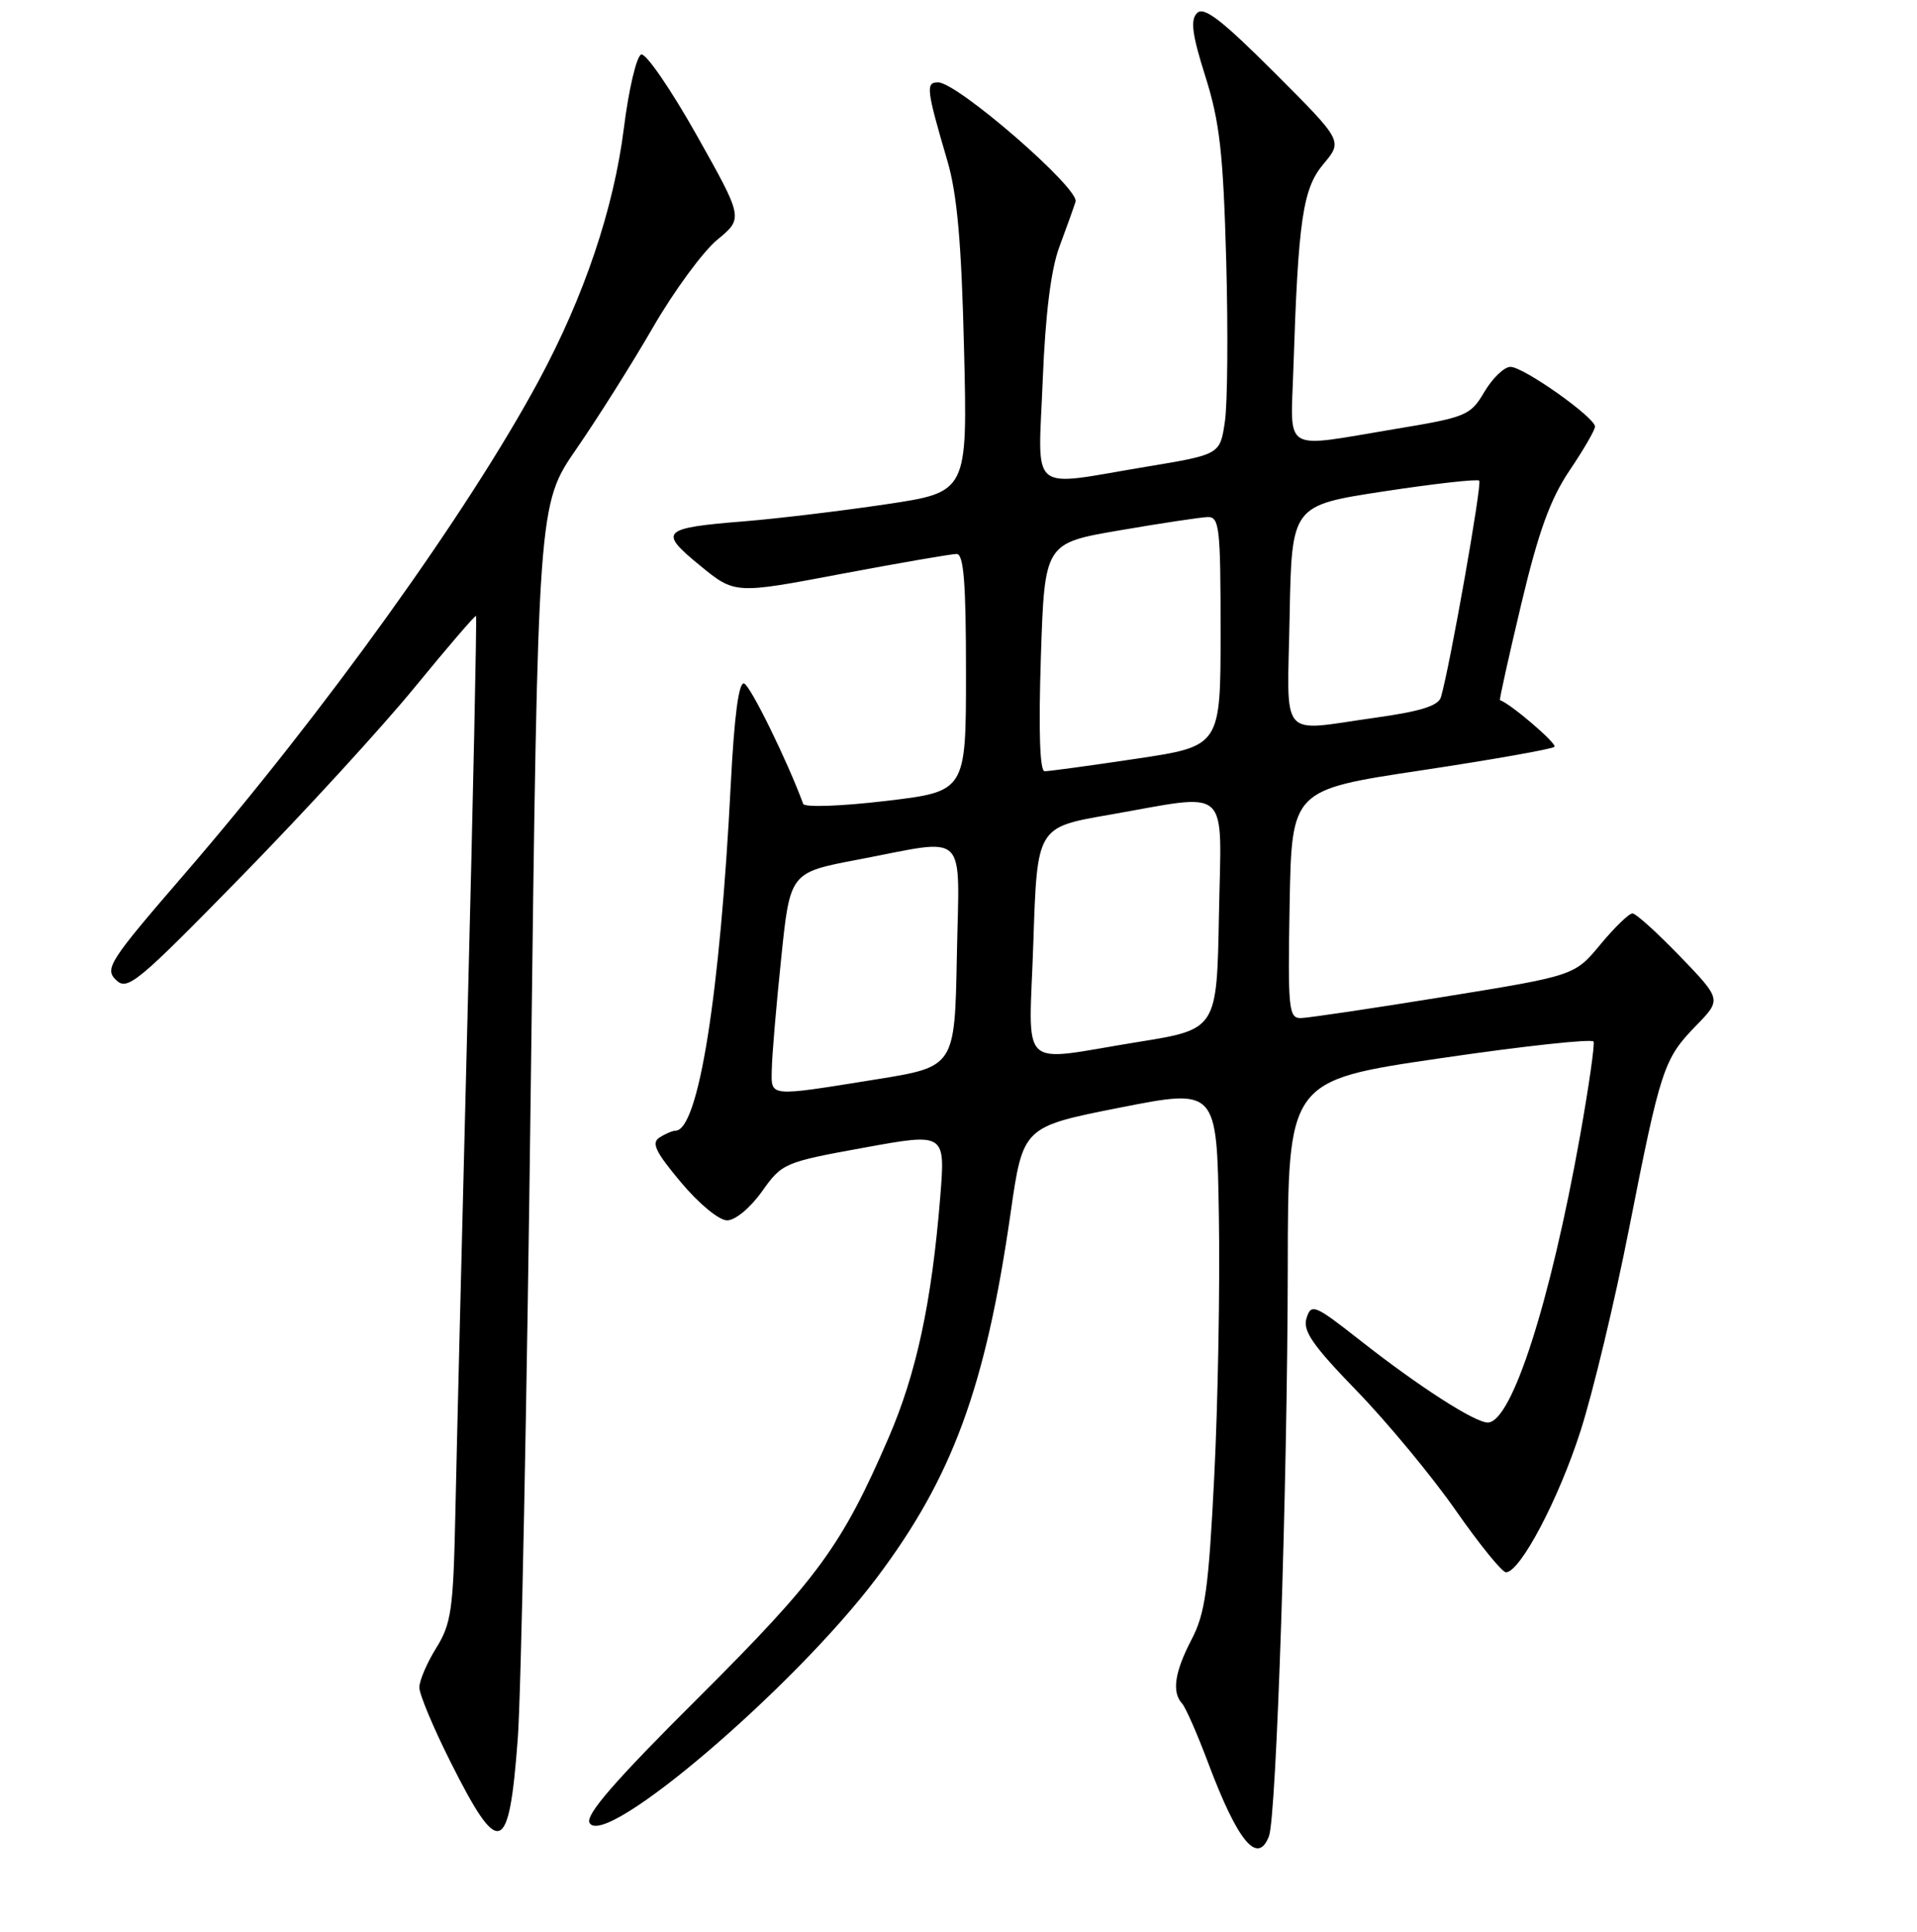 <?xml version="1.0" encoding="UTF-8" standalone="no"?>
<!DOCTYPE svg PUBLIC "-//W3C//DTD SVG 1.1//EN" "http://www.w3.org/Graphics/SVG/1.1/DTD/svg11.dtd" >
<svg xmlns="http://www.w3.org/2000/svg" xmlns:xlink="http://www.w3.org/1999/xlink" version="1.1" viewBox="0 0 256 258">
 <g >
 <path fill="currentColor"
d=" M 169.46 245.25 C 170.46 242.66 171.93 198.17 171.97 169.41 C 172.00 144.33 172.00 144.33 192.25 141.36 C 203.39 139.72 212.64 138.72 212.81 139.12 C 212.98 139.52 212.17 145.17 211.01 151.68 C 207.02 174.01 201.87 190.00 198.68 190.00 C 196.94 190.00 189.47 185.19 181.61 179.01 C 175.55 174.25 175.11 174.07 174.48 176.05 C 173.94 177.75 175.27 179.67 181.24 185.83 C 185.32 190.05 191.25 197.21 194.41 201.75 C 197.58 206.29 200.59 210.00 201.11 210.00 C 203.00 210.00 208.15 200.25 211.08 191.09 C 212.74 185.91 215.65 173.76 217.55 164.09 C 221.76 142.71 222.18 141.43 226.48 137.01 C 229.90 133.50 229.90 133.50 224.37 127.75 C 221.32 124.59 218.46 122.00 218.00 122.00 C 217.54 122.00 215.61 123.87 213.72 126.15 C 210.27 130.31 210.27 130.31 192.88 133.13 C 183.32 134.68 174.70 135.96 173.72 135.98 C 172.09 136.00 171.97 134.80 172.22 120.75 C 172.50 105.50 172.50 105.50 189.77 102.90 C 199.26 101.47 207.28 100.05 207.58 99.75 C 207.99 99.35 201.77 94.02 200.31 93.51 C 200.20 93.48 201.48 87.71 203.15 80.69 C 205.45 71.02 207.01 66.70 209.59 62.86 C 211.47 60.08 213.00 57.43 213.00 56.98 C 213.00 55.75 203.45 49.00 201.71 49.00 C 200.88 49.00 199.32 50.50 198.24 52.32 C 196.36 55.51 195.85 55.72 186.18 57.32 C 171.05 59.84 172.36 60.62 172.72 49.25 C 173.37 29.28 173.97 25.19 176.75 21.89 C 179.32 18.83 179.32 18.83 170.18 9.69 C 163.13 2.64 160.77 0.83 159.86 1.74 C 158.94 2.66 159.19 4.59 160.97 10.22 C 162.88 16.26 163.35 20.42 163.75 34.75 C 164.01 44.24 163.93 53.96 163.57 56.35 C 162.92 60.71 162.92 60.71 153.01 62.35 C 137.16 64.99 138.63 66.23 139.25 50.75 C 139.60 41.98 140.35 35.98 141.46 33.00 C 142.38 30.52 143.36 27.80 143.63 26.94 C 144.19 25.19 127.85 11.00 125.27 11.00 C 123.60 11.00 123.70 11.90 126.52 21.50 C 127.82 25.95 128.40 32.43 128.74 46.61 C 129.21 65.73 129.21 65.73 118.35 67.35 C 112.38 68.24 103.90 69.26 99.50 69.62 C 88.33 70.52 87.88 70.95 93.46 75.52 C 98.13 79.35 98.13 79.35 112.31 76.66 C 120.12 75.19 127.06 73.99 127.75 73.99 C 128.70 74.00 129.00 77.84 129.00 89.85 C 129.00 105.71 129.00 105.71 118.29 106.98 C 112.37 107.68 107.44 107.86 107.26 107.37 C 105.13 101.59 100.21 91.57 99.37 91.29 C 98.66 91.05 98.06 95.57 97.59 104.72 C 96.16 132.85 93.28 150.95 90.22 151.02 C 89.83 151.02 88.86 151.43 88.08 151.93 C 86.95 152.64 87.52 153.84 90.93 157.91 C 93.33 160.78 96.02 163.00 97.10 163.00 C 98.19 163.00 100.21 161.32 101.76 159.13 C 104.44 155.35 104.73 155.23 115.38 153.29 C 126.25 151.31 126.25 151.31 125.56 159.90 C 124.42 173.94 122.39 183.41 118.67 192.02 C 112.41 206.50 109.24 210.83 93.25 226.77 C 82.09 237.88 78.14 242.43 78.73 243.48 C 80.71 247.03 105.98 225.47 117.05 210.78 C 127.20 197.31 131.62 185.27 134.96 162.00 C 136.61 150.50 136.61 150.50 149.55 147.94 C 162.50 145.39 162.50 145.39 162.77 162.34 C 162.93 171.66 162.65 187.29 162.16 197.08 C 161.40 212.20 160.95 215.49 159.13 218.97 C 156.86 223.33 156.46 226.01 157.87 227.55 C 158.34 228.07 159.92 231.67 161.37 235.54 C 165.30 245.99 167.95 249.18 169.46 245.25 Z  M 69.14 232.28 C 69.59 226.35 70.37 186.83 70.89 144.45 C 71.84 67.40 71.84 67.40 76.98 59.95 C 79.81 55.85 84.42 48.54 87.22 43.69 C 90.02 38.85 93.88 33.60 95.79 32.02 C 99.27 29.15 99.27 29.15 93.02 18.03 C 89.58 11.92 86.26 7.08 85.63 7.28 C 85.01 7.49 83.96 11.92 83.31 17.14 C 81.96 27.87 78.01 39.60 71.94 50.85 C 62.44 68.48 43.26 95.18 24.52 116.88 C 14.61 128.35 13.95 129.38 15.48 130.88 C 17.01 132.38 18.26 131.35 32.32 116.97 C 40.67 108.43 51.07 97.08 55.43 91.74 C 59.80 86.40 63.46 82.14 63.57 82.27 C 63.69 82.40 63.18 106.35 62.44 135.50 C 61.70 164.65 60.96 194.80 60.80 202.50 C 60.53 214.98 60.26 216.89 58.25 220.12 C 57.01 222.11 56.00 224.48 56.00 225.39 C 56.00 226.30 57.86 230.75 60.13 235.27 C 66.68 248.33 67.97 247.90 69.14 232.28 Z  M 103.07 142.75 C 103.10 140.96 103.66 134.33 104.32 128.02 C 105.50 116.54 105.50 116.54 114.50 114.83 C 129.52 111.98 128.10 110.59 127.78 127.74 C 127.50 142.48 127.50 142.48 117.00 144.17 C 102.41 146.51 102.99 146.57 103.07 142.75 Z  M 138.00 125.75 C 138.50 110.50 138.50 110.50 148.00 108.85 C 164.60 105.96 163.10 104.59 162.78 122.24 C 162.50 137.48 162.50 137.48 152.00 139.17 C 135.66 141.79 137.42 143.47 138.00 125.75 Z  M 139.00 87.78 C 139.50 72.55 139.50 72.55 149.50 70.84 C 155.00 69.89 160.29 69.10 161.25 69.06 C 162.84 69.01 163.00 70.37 163.00 84.33 C 163.00 99.66 163.00 99.66 151.75 101.34 C 145.56 102.27 140.05 103.02 139.50 103.01 C 138.86 103.01 138.68 97.59 139.00 87.78 Z  M 172.22 82.25 C 172.50 67.51 172.50 67.51 184.80 65.63 C 191.56 64.60 197.29 63.96 197.54 64.20 C 197.94 64.60 193.60 89.14 192.43 93.10 C 192.09 94.27 189.73 95.01 183.73 95.85 C 170.62 97.68 171.91 99.20 172.22 82.25 Z "/>
</g>
</svg>